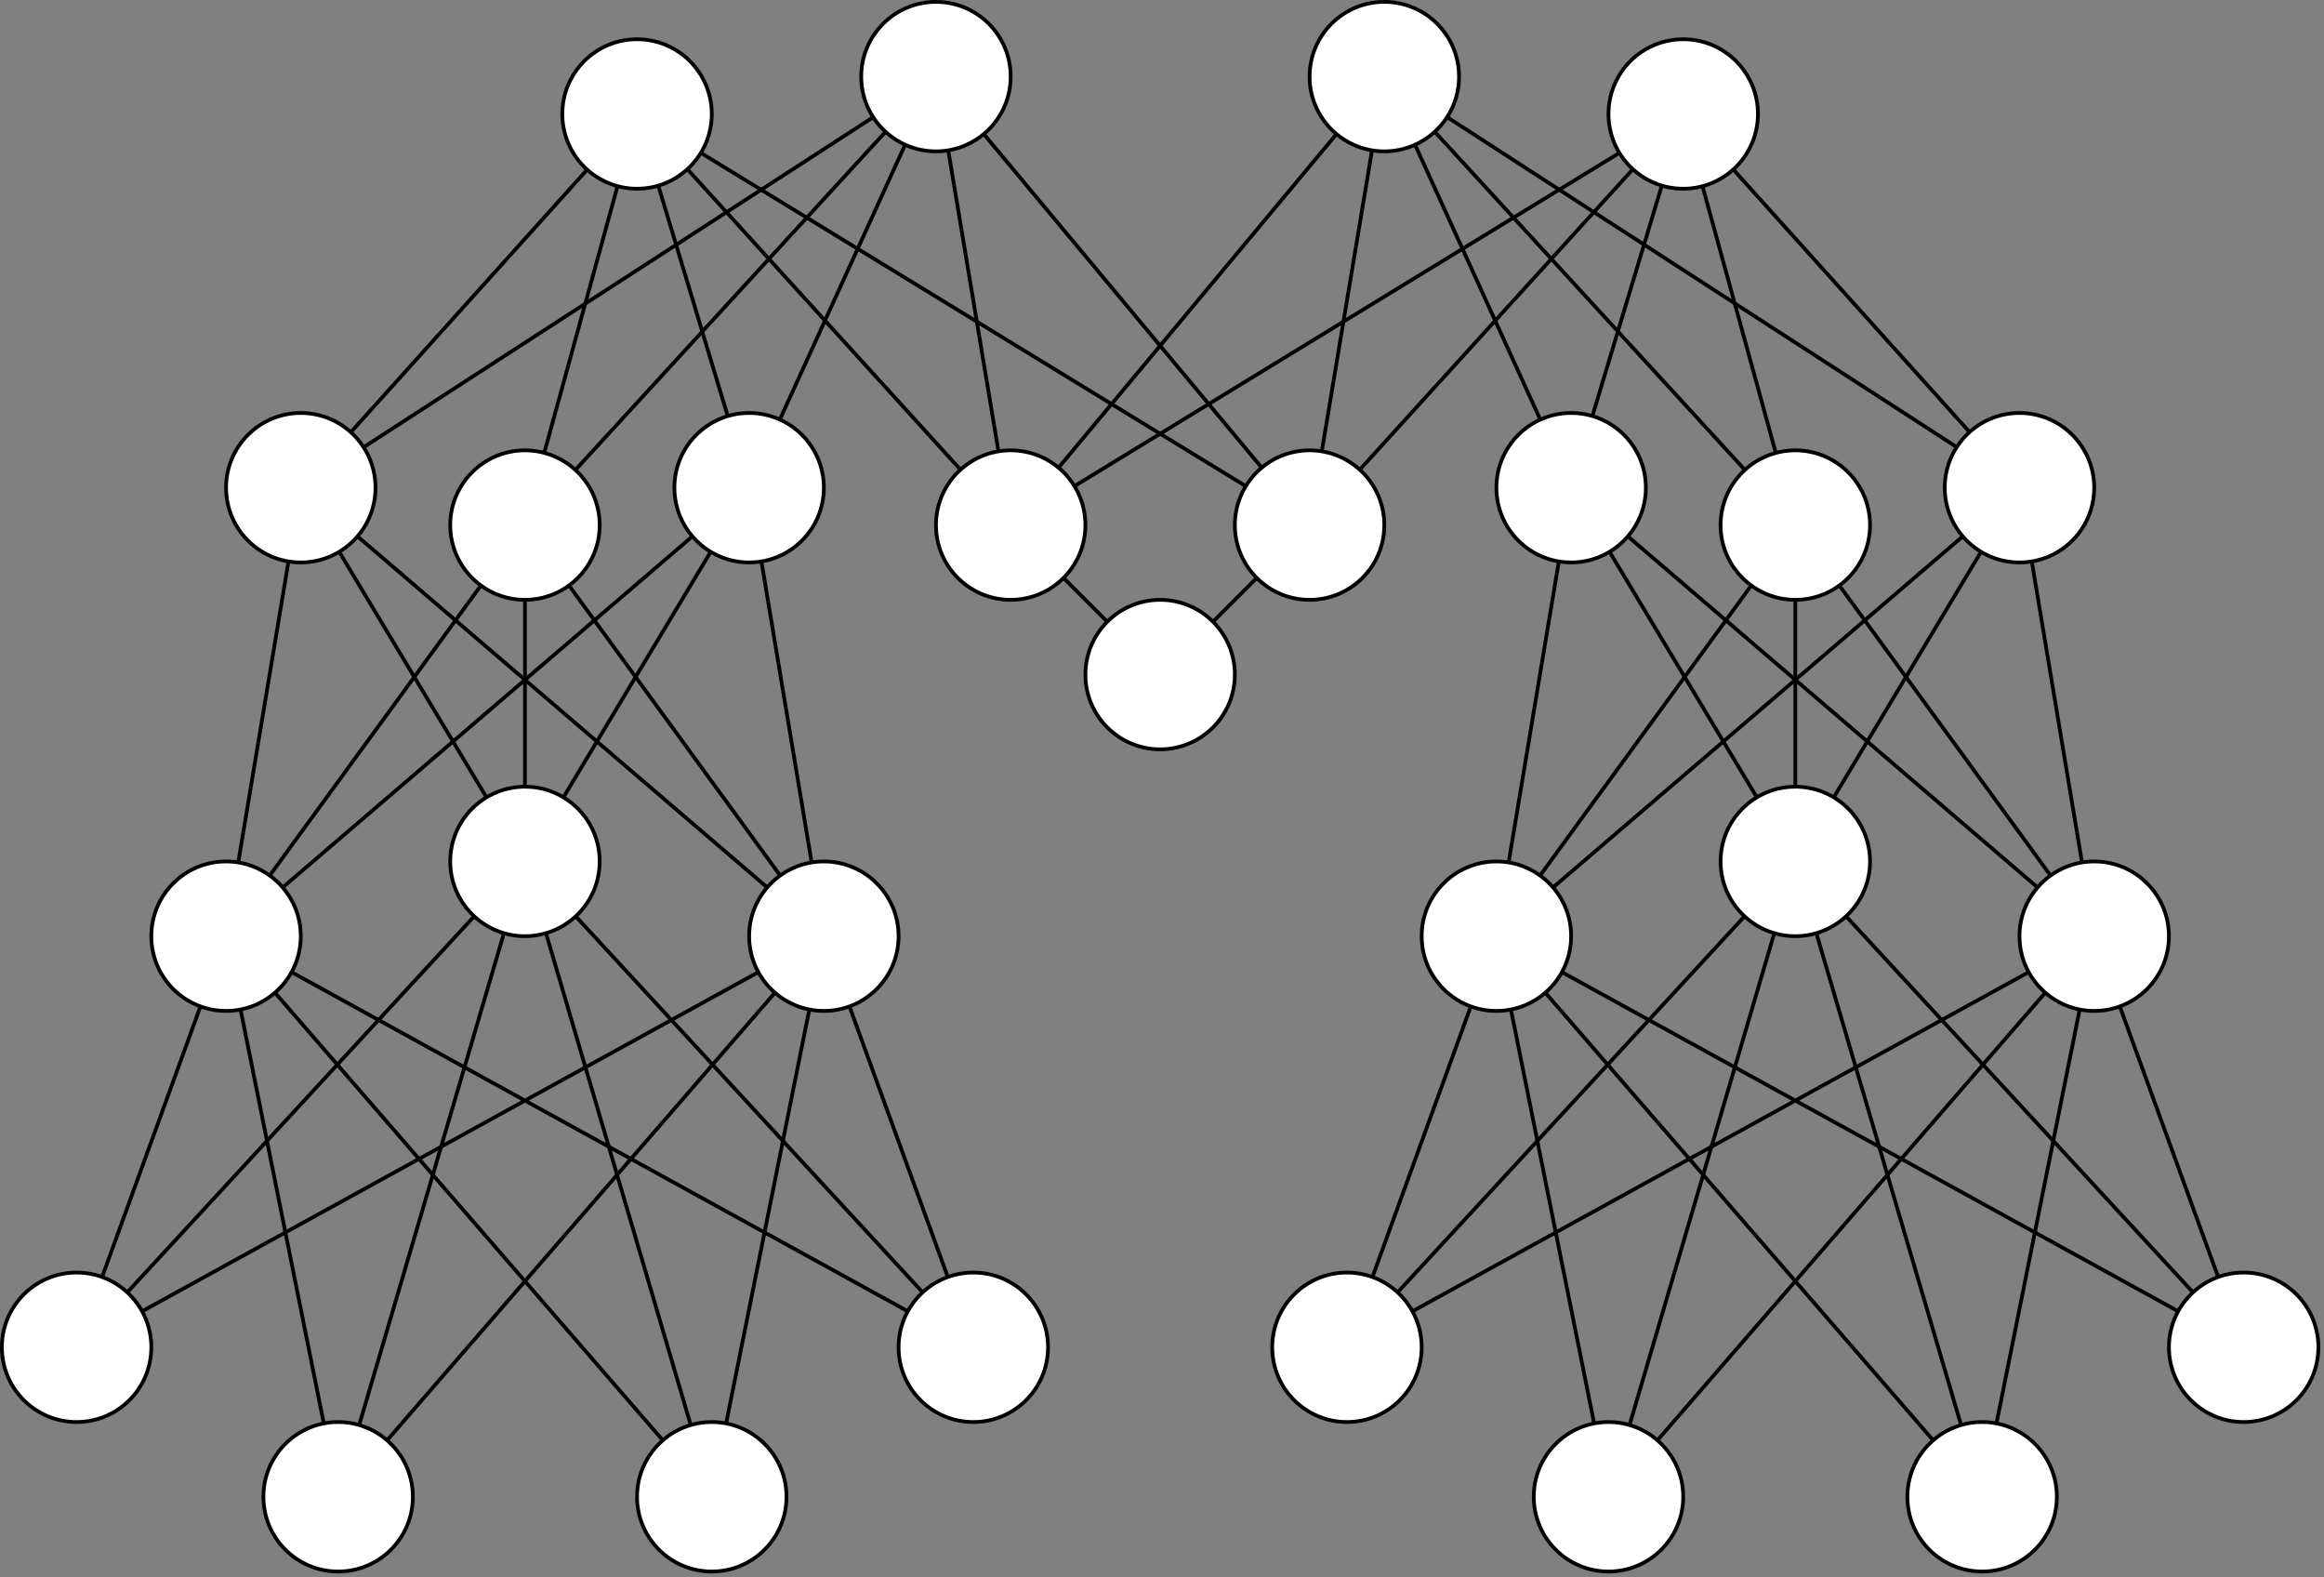 <?xml version="1.0" encoding="UTF-8"?>
<!DOCTYPE svg PUBLIC "-//W3C//DTD SVG 1.1//EN" "http://www.w3.org/Graphics/SVG/1.1/DTD/svg11.dtd">
<svg xmlns="http://www.w3.org/2000/svg" xmlns:xlink="http://www.w3.org/1999/xlink" version="1.1" width="622px" height="422px" viewBox="-0.5 -0.5 622 422" content="&lt;mxfile host=&quot;app.diagrams.net&quot; modified=&quot;2021-06-27T21:20:20.751Z&quot; agent=&quot;5.0 (X11; Linux x86_64) AppleWebKit/537.36 (KHTML, like Gecko) Chrome/91.0.447.114 Safari/537.36&quot; etag=&quot;myELIKzKpAAVgfrLly7J&quot; version=&quot;14.8.1&quot; type=&quot;github&quot;&gt;&lt;diagram id=&quot;-cZtB2Qp7nQ0ASOE4wb9&quot; name=&quot;Page-1&quot;&gt;7Z1Rj+I2EMc/DY8nJXHshMd279qq7elaoarqY0RygAQEZbMH20/fUGIWhl0xm0s8fyxeVosJhszPM54ZT+yReljtfq6yzfxzmRfLURTku5H6OIoiE5jm777h+dCgkvDQMKsW+aHppGGy+LdoG4O29WmRF49nF9ZluawXm/PGableF9P6rC2rqnJ7ftnXcnn+rZtsVlw0TKbZ8rL170Vez9tWEwQvb/xSLGbz9qvH9o1VZi9uGx7nWV5uT5rUp5F6qMqyPvy32j0Uy73srFwOn/vpjXePP6wq1jXnA6vfv/wW/jWZBtOP+T/hLvj1z+nkQ9vLt2z51N5w+2PrZyuBppdG2M2LH7fzRV1MNtl0/862wd20zevVsnkVNv+2XRVVXeze/I3h8c6bEVOUq6KunptL7AessNrRktjX2xfZx23T/ETqti1rac+OPb8IpPmnlck75BOByWdM5GOE5aOw5BOhySfGko8yYPqlseQTEvmYUFg+Bks+xxtt5aPHwvJJsOSjIrDxk2LJJ0zP5RNLjx/LB0VAFwoWSAuI4wGt8x/2rnbzal2ui9eEUuQXbjYRSdNj+VRNi+vOWJ1Vs6K+ZhQuRXwiQv2KCG1bVSyzevHt/Oe+Jtf2G/4oF82NvBCkLmxK0Bxus/3Uqb9OO0pIR4p0dJDDRUf/Yz7e9neQ5/h2YOT1nXwf5DleKxh5cyffB3mOP+6IvLoFnVdBT+SVFibPiTTAyIvqvD/kOTGUI/I2wwut8yHx0Y9JlPeSp9GQoR0NTZ4THYLpvKhv74/Oj3HIc3Ve1Nr3p/MkQ20SHvkGRfZ8ctlmf8HjEGPD3tktjQ1RqyA+Nnojz1kNdEQ+ZpKX9f7TnsjHSph8dHvkZT0Bb8gD5Xq45GXjPm/Ig629UudafG0oAkqJaKZqpJKqcTWeZadBiWpo16oBlBIxTPJhMBJEH9HCia7oVSiMHignkjDRR7JOcNwX+rEweqCkCNfey2q9Nwbffv0toZfVen/QAyU9uHO9qJfnzVSvotsjL6v0/qAHqm3ienmiSu+Nk6eA8l1c8rJOnj/owYrFabGXkk542Y5RBERXyY+pVzEBAU0bKdN4KNlqaJLU1Z3DBDIWYsfGIwaaN7joY9mUoDfogYpird+MrvamJ/Y0UHDOHmgNiM1eWO+9YQ+0ChRxs4Ky7Onzj93ZJ8LsgZaB2Oxlbb4/7DnrQC7DICIP8WdC7YBBEVCs0QQEtKZgRzO49bhw8nVX60HLiAK31kNHOOytDMHZaxopUsXkstd0EI0dswfKD7H1XtZjjKnX0JV9TL0G1+yBEkRsvZdl74/eg5XSUl0QT5xrsH2M6IARX3rRQLkG9syhRQvx/Zk5gHINfPaihSj+sEeqOeV6DbLsvfEabJ78ttiL2nx/2EcM9i4dougNeYhtfAm2s6wm9c7iOUYD5lKbGG0EAbnUmruEc7ALYm4V3Z6T5k7Z5pUU9SuazR3avAK51Jpb2y3LXpue2JtQmD2SS83We9lQ2he9t9HcbbFXd/Z9sAdadOXbfFH23tj8hBNOwbGXDaW9YQ8WKcb02TYb4YidkQC0MsnOLyeihvHiUaXOm/zQqNhxLVsCVLuesHd0lq1IoA+kd93kk3pW2vEmnwlYhihGO3woAXsgkHrQ4qdXJWDHxxg4AYGVCid0g2JpFbMmEEVAdAFJ/oAmTtQquc4hncZPOaGdSxuEdkRcOlDR6XV/jr1zRcQWskzs23kfdxr7ut7HPR0otOuRfXBnPxD7gUK7Htnzjeud/fvYD/RY8nX23L0H4PSe1id0Z0/PGHbNfqC6hh7Zo+m9P+wHqmu4zp69NSGa3tMsXOf92mmJnOvTmtKB6hp61Hs0P98bvbdfD6z3aDa/P73veE6DuxObxgNVPvQ4OtAsg/jo6I19JMWeu5IL5xEkUU/sk0SYvVjmj80eTe/9YS+W+WOzR/MI/GEPVNRhrTt6dfu14I0939PNmFyzB9qQ0Go4eJWroWu+Xdkbus+Ua/ZATzTZmR28ytX0dUxJInxMyRjoiSa+zZetbvfG5gM90cRnL1vd7gv70E5eEPDZE76os+fNhB8GQM808eHLzvj+wI+A4LPdPVnN98XdCwOgrST58GXjPHz4zcuqLOvTy6tsM/9c5sX+iv8A&lt;/diagram&gt;&lt;/mxfile&gt;" resource="https://app.diagrams.net/#Hmikee-AI%2FDatasets%2Fmaster%2FLogo%20New.svg"><rect x="-0.5" y="-0.5" width="622" height="422" fill="#808080" stroke="none"/><defs/><g><ellipse cx="20" cy="360" rx="20" ry="20" fill="#ffffff" stroke="#000000" pointer-events="all"/><ellipse cx="90" cy="400" rx="20" ry="20" fill="#ffffff" stroke="#000000" pointer-events="all"/><ellipse cx="190" cy="400" rx="20" ry="20" fill="#ffffff" stroke="#000000" pointer-events="all"/><ellipse cx="260" cy="360" rx="20" ry="20" fill="#ffffff" stroke="#000000" pointer-events="all"/><ellipse cx="60" cy="250" rx="20" ry="20" fill="#ffffff" stroke="#000000" pointer-events="all"/><ellipse cx="140" cy="230" rx="20" ry="20" fill="#ffffff" stroke="#000000" pointer-events="all"/><ellipse cx="220" cy="250" rx="20" ry="20" fill="#ffffff" stroke="#000000" pointer-events="all"/><ellipse cx="80" cy="130" rx="20" ry="20" fill="#ffffff" stroke="#000000" pointer-events="all"/><ellipse cx="140" cy="140" rx="20" ry="20" fill="#ffffff" stroke="#000000" pointer-events="all"/><path d="M 103.1 384.89 L 206.9 265.12" fill="none" stroke="#000000" stroke-miterlimit="10" pointer-events="stroke"/><path d="M 86.16 380.37 L 63.89 269.62" fill="none" stroke="#000000" stroke-miterlimit="10" pointer-events="stroke"/><path d="M 95.63 380.81 L 134.38 249.19" fill="none" stroke="#000000" stroke-miterlimit="10" pointer-events="stroke"/><path d="M 176.9 384.89 L 73.1 265.12" fill="none" stroke="#000000" stroke-miterlimit="10" pointer-events="stroke"/><path d="M 184.37 380.81 L 145.62 249.19" fill="none" stroke="#000000" stroke-miterlimit="10" pointer-events="stroke"/><path d="M 26.83 341.2 L 53.15 268.79" fill="none" stroke="#000000" stroke-miterlimit="10" pointer-events="stroke"/><path d="M 193.84 380.37 L 216.11 269.62" fill="none" stroke="#000000" stroke-miterlimit="10" pointer-events="stroke"/><path d="M 33.56 345.3 L 126.41 244.68" fill="none" stroke="#000000" stroke-miterlimit="10" pointer-events="stroke"/><path d="M 37.53 350.37 L 202.46 259.62" fill="none" stroke="#000000" stroke-miterlimit="10" pointer-events="stroke"/><path d="M 242.47 350.37 L 77.54 259.62" fill="none" stroke="#000000" stroke-miterlimit="10" pointer-events="stroke"/><path d="M 253.17 341.2 L 226.85 268.79" fill="none" stroke="#000000" stroke-miterlimit="10" pointer-events="stroke"/><path d="M 246.44 345.3 L 153.59 244.68" fill="none" stroke="#000000" stroke-miterlimit="10" pointer-events="stroke"/><ellipse cx="200" cy="130" rx="20" ry="20" fill="#ffffff" stroke="#000000" pointer-events="all"/><path d="M 63.27 230.27 L 76.71 149.73" fill="none" stroke="#000000" stroke-miterlimit="10" pointer-events="stroke"/><path d="M 140 210 L 140 160" fill="none" stroke="#000000" stroke-miterlimit="10" pointer-events="stroke"/><path d="M 216.73 230.27 L 203.29 149.73" fill="none" stroke="#000000" stroke-miterlimit="10" pointer-events="stroke"/><path d="M 71.69 233.77 L 128.21 156.16" fill="none" stroke="#000000" stroke-miterlimit="10" pointer-events="stroke"/><path d="M 75.16 236.95 L 184.81 143.02" fill="none" stroke="#000000" stroke-miterlimit="10" pointer-events="stroke"/><path d="M 129.71 212.85 L 90.29 147.15" fill="none" stroke="#000000" stroke-miterlimit="10" pointer-events="stroke"/><path d="M 150.29 212.85 L 189.71 147.15" fill="none" stroke="#000000" stroke-miterlimit="10" pointer-events="stroke"/><path d="M 204.84 236.95 L 95.19 143.02" fill="none" stroke="#000000" stroke-miterlimit="10" pointer-events="stroke"/><path d="M 208.31 233.77 L 151.79 156.16" fill="none" stroke="#000000" stroke-miterlimit="10" pointer-events="stroke"/><ellipse cx="170" cy="30" rx="20" ry="20" fill="#ffffff" stroke="#000000" pointer-events="all"/><ellipse cx="250" cy="20" rx="20" ry="20" fill="#ffffff" stroke="#000000" pointer-events="all"/><path d="M 93.4 115.15 L 156.65 44.89" fill="none" stroke="#000000" stroke-miterlimit="10" pointer-events="stroke"/><path d="M 96.81 119.17 L 233.2 30.86" fill="none" stroke="#000000" stroke-miterlimit="10" pointer-events="stroke"/><path d="M 145.16 120.68 L 164.78 49.31" fill="none" stroke="#000000" stroke-miterlimit="10" pointer-events="stroke"/><path d="M 153.5 125.24 L 236.51 34.76" fill="none" stroke="#000000" stroke-miterlimit="10" pointer-events="stroke"/><path d="M 208.22 111.77 L 241.75 38.22" fill="none" stroke="#000000" stroke-miterlimit="10" pointer-events="stroke"/><path d="M 194.27 110.84 L 175.69 49.17" fill="none" stroke="#000000" stroke-miterlimit="10" pointer-events="stroke"/><ellipse cx="270" cy="140" rx="20" ry="20" fill="#ffffff" stroke="#000000" pointer-events="all"/><ellipse cx="350" cy="140" rx="20" ry="20" fill="#ffffff" stroke="#000000" pointer-events="all"/><path d="M 256.57 125.18 L 183.48 44.78" fill="none" stroke="#000000" stroke-miterlimit="10" pointer-events="stroke"/><path d="M 332.93 129.58 L 187.08 40.41" fill="none" stroke="#000000" stroke-miterlimit="10" pointer-events="stroke"/><path d="M 266.73 120.27 L 253.29 39.73" fill="none" stroke="#000000" stroke-miterlimit="10" pointer-events="stroke"/><path d="M 337.19 124.64 L 262.8 35.36" fill="none" stroke="#000000" stroke-miterlimit="10" pointer-events="stroke"/><ellipse cx="370" cy="20" rx="20" ry="20" fill="#ffffff" stroke="#000000" pointer-events="all"/><ellipse cx="450" cy="30" rx="20" ry="20" fill="#ffffff" stroke="#000000" pointer-events="all"/><path d="M 287.07 129.58 L 432.92 40.41" fill="none" stroke="#000000" stroke-miterlimit="10" pointer-events="stroke"/><path d="M 282.81 124.64 L 357.2 35.36" fill="none" stroke="#000000" stroke-miterlimit="10" pointer-events="stroke"/><path d="M 353.27 120.27 L 366.71 39.73" fill="none" stroke="#000000" stroke-miterlimit="10" pointer-events="stroke"/><path d="M 363.43 125.18 L 436.52 44.78" fill="none" stroke="#000000" stroke-miterlimit="10" pointer-events="stroke"/><ellipse cx="420" cy="130" rx="20" ry="20" fill="#ffffff" stroke="#000000" pointer-events="all"/><ellipse cx="480" cy="140" rx="20" ry="20" fill="#ffffff" stroke="#000000" pointer-events="all"/><ellipse cx="540" cy="130" rx="20" ry="20" fill="#ffffff" stroke="#000000" pointer-events="all"/><path d="M 378.22 38.23 L 411.75 111.78" fill="none" stroke="#000000" stroke-miterlimit="10" pointer-events="stroke"/><path d="M 444.27 49.16 L 425.69 110.83" fill="none" stroke="#000000" stroke-miterlimit="10" pointer-events="stroke"/><path d="M 386.81 30.83 L 523.2 119.14" fill="none" stroke="#000000" stroke-miterlimit="10" pointer-events="stroke"/><path d="M 383.5 34.76 L 466.51 125.24" fill="none" stroke="#000000" stroke-miterlimit="10" pointer-events="stroke"/><path d="M 455.16 49.32 L 474.78 120.69" fill="none" stroke="#000000" stroke-miterlimit="10" pointer-events="stroke"/><path d="M 463.4 44.85 L 526.65 115.11" fill="none" stroke="#000000" stroke-miterlimit="10" pointer-events="stroke"/><ellipse cx="310" cy="180" rx="20" ry="20" fill="#ffffff" stroke="#000000" pointer-events="all"/><path d="M 284.14 154.14 L 295.86 165.86" fill="none" stroke="#000000" stroke-miterlimit="10" pointer-events="stroke"/><path d="M 324.14 165.86 L 335.86 154.14" fill="none" stroke="#000000" stroke-miterlimit="10" pointer-events="stroke"/><ellipse cx="360" cy="360" rx="20" ry="20" fill="#ffffff" stroke="#000000" pointer-events="all"/><ellipse cx="430" cy="400" rx="20" ry="20" fill="#ffffff" stroke="#000000" pointer-events="all"/><ellipse cx="530" cy="400" rx="20" ry="20" fill="#ffffff" stroke="#000000" pointer-events="all"/><ellipse cx="600" cy="360" rx="20" ry="20" fill="#ffffff" stroke="#000000" pointer-events="all"/><ellipse cx="400" cy="250" rx="20" ry="20" fill="#ffffff" stroke="#000000" pointer-events="all"/><ellipse cx="480" cy="230" rx="20" ry="20" fill="#ffffff" stroke="#000000" pointer-events="all"/><ellipse cx="560" cy="250" rx="20" ry="20" fill="#ffffff" stroke="#000000" pointer-events="all"/><path d="M 443.1 384.89 L 546.9 265.12" fill="none" stroke="#000000" stroke-miterlimit="10" pointer-events="stroke"/><path d="M 426.16 380.37 L 403.89 269.62" fill="none" stroke="#000000" stroke-miterlimit="10" pointer-events="stroke"/><path d="M 435.63 380.81 L 474.38 249.19" fill="none" stroke="#000000" stroke-miterlimit="10" pointer-events="stroke"/><path d="M 516.9 384.89 L 413.1 265.12" fill="none" stroke="#000000" stroke-miterlimit="10" pointer-events="stroke"/><path d="M 524.37 380.81 L 485.62 249.19" fill="none" stroke="#000000" stroke-miterlimit="10" pointer-events="stroke"/><path d="M 366.83 341.2 L 393.15 268.79" fill="none" stroke="#000000" stroke-miterlimit="10" pointer-events="stroke"/><path d="M 533.84 380.37 L 556.11 269.62" fill="none" stroke="#000000" stroke-miterlimit="10" pointer-events="stroke"/><path d="M 373.56 345.3 L 466.41 244.68" fill="none" stroke="#000000" stroke-miterlimit="10" pointer-events="stroke"/><path d="M 377.53 350.37 L 542.46 259.62" fill="none" stroke="#000000" stroke-miterlimit="10" pointer-events="stroke"/><path d="M 582.47 350.37 L 417.54 259.62" fill="none" stroke="#000000" stroke-miterlimit="10" pointer-events="stroke"/><path d="M 593.17 341.2 L 566.85 268.79" fill="none" stroke="#000000" stroke-miterlimit="10" pointer-events="stroke"/><path d="M 586.44 345.3 L 493.59 244.68" fill="none" stroke="#000000" stroke-miterlimit="10" pointer-events="stroke"/><path d="M 403.27 230.27 L 416.71 149.73" fill="none" stroke="#000000" stroke-miterlimit="10" pointer-events="stroke"/><path d="M 480 210 L 480 160" fill="none" stroke="#000000" stroke-miterlimit="10" pointer-events="stroke"/><path d="M 556.73 230.27 L 543.29 149.73" fill="none" stroke="#000000" stroke-miterlimit="10" pointer-events="stroke"/><path d="M 411.69 233.77 L 468.21 156.16" fill="none" stroke="#000000" stroke-miterlimit="10" pointer-events="stroke"/><path d="M 415.16 236.95 L 524.81 143.02" fill="none" stroke="#000000" stroke-miterlimit="10" pointer-events="stroke"/><path d="M 469.71 212.85 L 430.29 147.15" fill="none" stroke="#000000" stroke-miterlimit="10" pointer-events="stroke"/><path d="M 490.29 212.85 L 529.71 147.15" fill="none" stroke="#000000" stroke-miterlimit="10" pointer-events="stroke"/><path d="M 544.84 236.95 L 435.19 143.02" fill="none" stroke="#000000" stroke-miterlimit="10" pointer-events="stroke"/><path d="M 548.31 233.77 L 491.79 156.16" fill="none" stroke="#000000" stroke-miterlimit="10" pointer-events="stroke"/></g></svg>